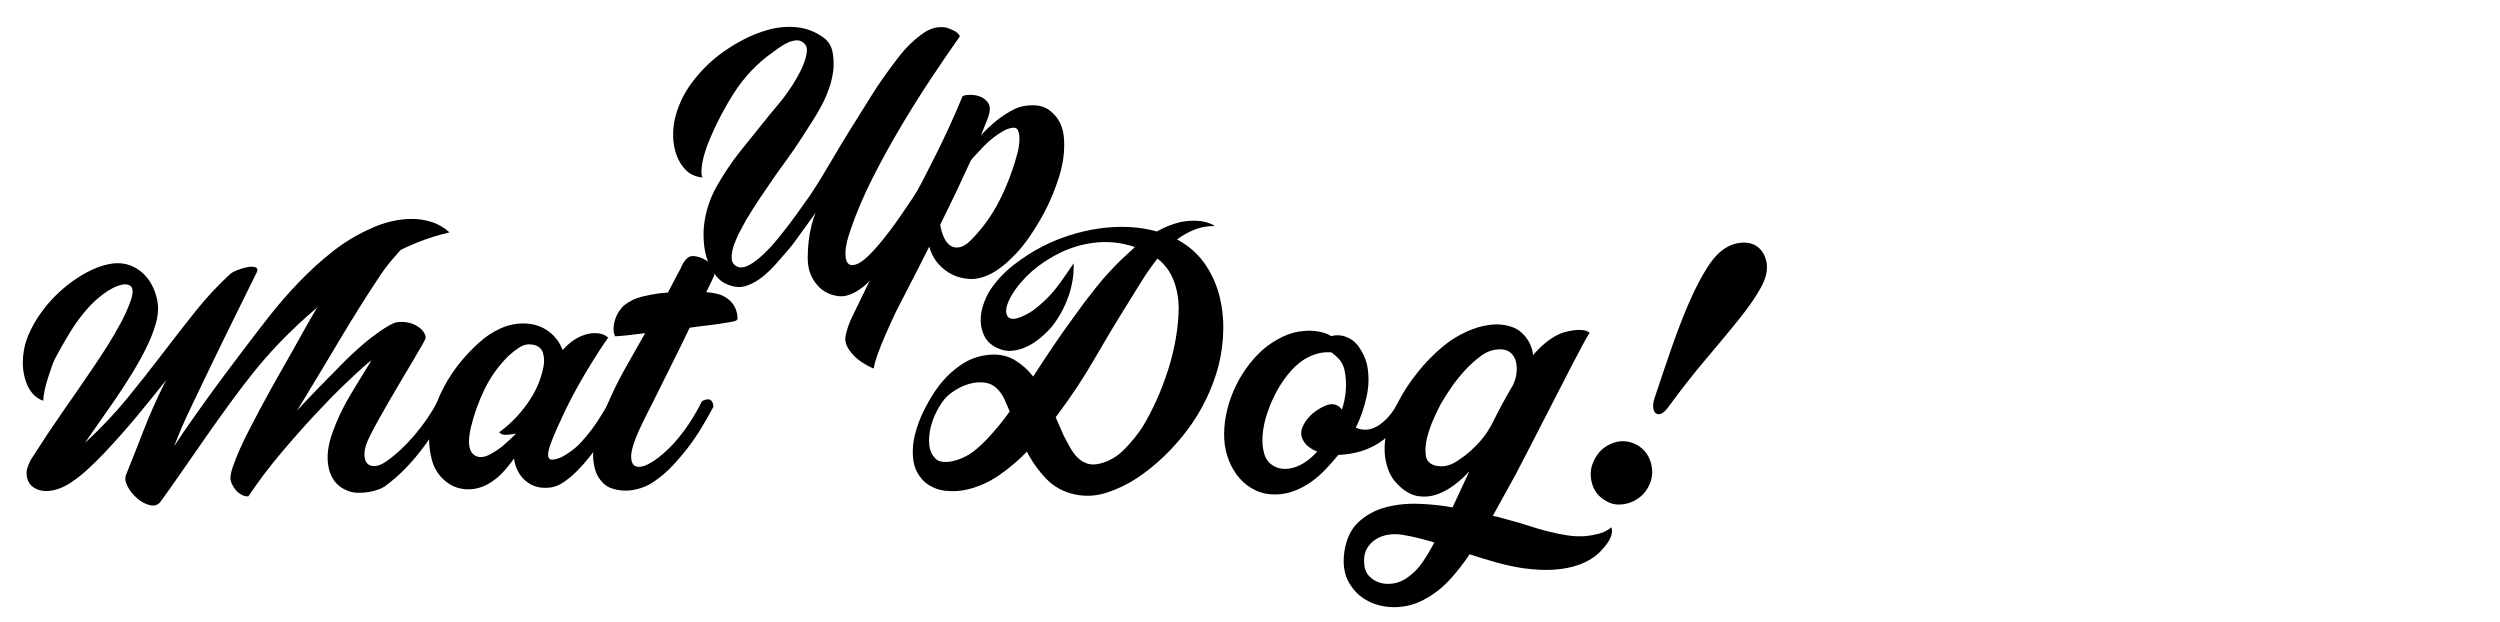 <!--?xml version="1.0" encoding="utf-8"?-->
<!-- Generator: Adobe Illustrator 16.0.0, SVG Export Plug-In . SVG Version: 6.00 Build 0)  -->

<svg version="1.1" id="Layer_1" xmlns="http://www.w3.org/2000/svg" xmlns:xlink="http://www.w3.org/1999/xlink" x="0px" y="0px" width="470.04px" height="117.004px" viewBox="0 0 470.04 117.004" enable-background="new 0 0 470.04 117.004" xml:space="preserve">
<g>
	<path stroke="#6CBE45" stroke-width="2" stroke-miterlimit="10" d="M84.508,43.693c-2.077,0.477-4.132,1.125-6.165,1.947
		c-2.034,0.822-4.013,1.784-5.937,2.887c-1.925,1.103-3.807,2.315-5.645,3.634c-1.839,1.319-3.601,2.692-5.288,4.12
		c-2.509,2.033-4.899,4.163-7.17,6.391c-2.271,2.229-4.423,4.597-6.456,7.105c-1.428,1.774-2.931,3.742-4.51,5.904
		c-1.58,2.164-3.147,4.358-4.704,6.586c-1.558,2.229-3.061,4.392-4.51,6.489c-1.45,2.099-2.758,3.946-3.926,5.548
		c-0.477,0.648-1.135,0.876-1.979,0.681c-0.843-0.194-1.645-0.616-2.4-1.265c-0.758-0.649-1.363-1.396-1.817-2.239
		c-0.455-0.844-0.552-1.59-0.292-2.238c1.168-2.897,2.292-5.742,3.374-8.532c1.081-2.79,2.336-5.613,3.763-8.468l0.454-0.844
		c-1.816,2.293-3.666,4.574-5.547,6.846c-1.882,2.271-3.926,4.574-6.132,6.91c-0.996,1.038-2.001,2.034-3.017,2.984
		c-1.017,0.952-2.109,1.817-3.277,2.596c-0.909,0.606-1.817,1.038-2.725,1.298c-0.909,0.26-1.731,0.346-2.466,0.26
		c-0.736-0.088-1.374-0.324-1.914-0.714c-0.542-0.39-0.898-0.908-1.071-1.558c-0.217-0.691-0.217-1.372,0-2.044
		c0.216-0.67,0.497-1.286,0.844-1.849c0.475-0.735,0.94-1.449,1.395-2.142c0.454-0.691,0.918-1.405,1.395-2.142
		c0.951-1.427,1.914-2.844,2.887-4.25c0.974-1.405,1.957-2.822,2.953-4.25c0.821-1.21,1.708-2.508,2.66-3.893
		c0.951-1.384,1.892-2.812,2.822-4.283c0.93-1.47,1.795-2.952,2.596-4.444c0.8-1.492,1.438-2.93,1.914-4.314
		c0.432-1.341,0.422-2.207-0.032-2.596c-0.455-0.39-1.136-0.454-2.044-0.194c-0.909,0.259-1.925,0.801-3.05,1.622
		c-1.125,0.822-2.141,1.752-3.05,2.79c-1.255,1.427-2.379,2.963-3.374,4.606c-0.996,1.645-1.925,3.288-2.79,4.932
		c-0.173,0.347-0.379,0.865-0.616,1.557c-0.238,0.693-0.477,1.418-0.714,2.174c-0.238,0.758-0.433,1.504-0.584,2.239
		c-0.152,0.735-0.227,1.341-0.227,1.816c-0.736-0.26-1.363-0.67-1.882-1.232s-0.919-1.201-1.2-1.914
		c-0.282-0.714-0.487-1.449-0.617-2.207c-0.129-0.756-0.173-1.502-0.129-2.238c0.042-1.644,0.389-3.233,1.038-4.769
		s1.47-2.974,2.465-4.315c0.735-1.038,1.6-2.054,2.596-3.05c0.995-0.994,2.076-1.914,3.244-2.758
		c1.168-0.843,2.401-1.567,3.699-2.173s2.595-0.995,3.893-1.168c1.168-0.13,2.239-0.011,3.212,0.356
		c0.973,0.368,1.827,0.908,2.563,1.622c0.735,0.714,1.33,1.568,1.784,2.563c0.455,0.995,0.747,2.033,0.876,3.114
		c0.13,1.125-0.011,2.391-0.421,3.796c-0.412,1.406-0.996,2.877-1.752,4.412c-0.757,1.536-1.633,3.114-2.628,4.736
		c-0.996,1.622-2.023,3.212-3.082,4.77c-1.061,1.558-2.099,3.05-3.115,4.478c-1.017,1.427-1.914,2.725-2.693,3.893
		c2.985-2.768,5.634-5.569,7.949-8.402c2.313-2.833,4.509-5.613,6.586-8.338c2.076-2.726,4.13-5.363,6.164-7.916
		c2.033-2.552,4.218-4.909,6.554-7.073c0.302-0.259,0.778-0.519,1.427-0.778s1.287-0.443,1.914-0.552
		c0.626-0.107,1.125-0.086,1.493,0.065c0.367,0.151,0.421,0.486,0.162,1.006c-0.303,0.605-0.79,1.589-1.46,2.952
		c-0.671,1.362-1.438,2.92-2.304,4.672c-0.866,1.752-1.795,3.645-2.79,5.677c-0.996,2.034-1.958,4.023-2.887,5.97
		c-0.931,1.947-1.817,3.796-2.66,5.548c-0.844,1.752-1.525,3.234-2.044,4.445c-0.217,0.563-0.444,1.125-0.682,1.687
		c-0.238,0.563-0.465,1.125-0.681,1.688c0.865-1.341,1.827-2.769,2.887-4.283c1.06-1.514,2.142-3.038,3.245-4.574
		c1.103-1.535,2.206-3.038,3.309-4.51c1.103-1.47,2.13-2.832,3.082-4.088c1.687-2.248,3.428-4.52,5.224-6.813
		c1.794-2.293,3.698-4.487,5.71-6.586c2.011-2.098,4.141-4.033,6.391-5.808c2.249-1.773,4.714-3.244,7.397-4.412
		c1.125-0.519,2.336-0.93,3.634-1.233c1.297-0.302,2.584-0.454,3.86-0.454c1.275,0,2.52,0.194,3.731,0.584
		C82.409,42.136,83.512,42.785,84.508,43.693z" class="JkwFvWUs_0"></path>
	<path stroke="#6CBE45" stroke-width="2" stroke-miterlimit="10" d="M82.302,75.422c1.34-0.562,2.033-0.216,2.076,1.039
		c-1.515,2.941-3.277,5.71-5.288,8.305c-2.012,2.596-4.12,4.716-6.327,6.359c-0.389,0.347-0.898,0.639-1.524,0.876
		c-0.628,0.237-1.288,0.41-1.979,0.519c-0.692,0.107-1.374,0.151-2.043,0.13c-0.671-0.022-1.266-0.141-1.785-0.356
		c-1.125-0.432-1.979-1.06-2.563-1.882c-0.584-0.821-0.963-1.741-1.135-2.758c-0.173-1.016-0.185-2.054-0.033-3.114
		c0.151-1.06,0.399-2.065,0.746-3.018c0.865-2.466,1.968-4.822,3.31-7.072c1.34-2.249,2.703-4.478,4.087-6.684
		c-0.347,0.217-0.66,0.454-0.94,0.714c-0.282,0.26-0.574,0.52-0.876,0.778c-0.693,0.606-1.839,1.678-3.439,3.212
		c-1.601,1.536-3.418,3.396-5.451,5.58c-2.034,2.186-4.153,4.586-6.359,7.203s-4.239,5.311-6.099,8.078
		c-0.476,0-0.909-0.108-1.298-0.324c-0.389-0.218-0.724-0.487-1.006-0.812c-0.281-0.324-0.508-0.659-0.681-1.006
		c-0.172-0.346-0.281-0.626-0.324-0.844c-0.13-0.519-0.01-1.33,0.357-2.433c0.368-1.104,0.843-2.304,1.427-3.602
		s1.223-2.605,1.914-3.926c0.692-1.318,1.276-2.433,1.752-3.341c1.384-2.596,2.79-5.137,4.218-7.625
		c1.427-2.486,2.833-4.984,4.217-7.494c0.26-0.476,0.747-1.33,1.46-2.563c0.714-1.233,1.493-2.552,2.336-3.958
		c0.844-1.405,1.665-2.735,2.466-3.991c0.8-1.254,1.438-2.162,1.914-2.725c0.779-0.951,1.644-1.632,2.596-2.044
		c0.951-0.411,1.881-0.649,2.79-0.714c0.908-0.065,1.773,0,2.595,0.195c0.821,0.194,1.514,0.421,2.077,0.681
		c-0.217,0.259-0.747,0.866-1.59,1.817c-0.844,0.952-1.698,2.077-2.563,3.374c-2.553,3.851-5.116,7.938-7.689,12.264
		c-2.574,4.326-5.181,8.652-7.819,12.978c0.649-0.735,1.319-1.46,2.011-2.174c0.691-0.714,1.384-1.438,2.077-2.174
		c1.384-1.384,2.757-2.778,4.12-4.185c1.363-1.405,2.779-2.735,4.25-3.991c0.39-0.346,0.865-0.734,1.428-1.168
		c0.562-0.432,1.135-0.854,1.719-1.265s1.146-0.768,1.687-1.071c0.541-0.302,0.962-0.496,1.266-0.584
		c0.691-0.129,1.373-0.14,2.043-0.032c0.67,0.108,1.276,0.314,1.817,0.616c0.541,0.304,0.974,0.66,1.298,1.071
		s0.487,0.833,0.487,1.265c0,0.088-0.206,0.498-0.617,1.233c-0.412,0.735-0.952,1.665-1.622,2.79
		c-0.671,1.125-1.417,2.379-2.238,3.764c-0.822,1.385-1.623,2.747-2.401,4.087c-0.779,1.342-1.504,2.618-2.174,3.829
		c-0.671,1.211-1.179,2.185-1.525,2.92c-0.606,1.211-0.919,2.238-0.941,3.082c-0.022,0.843,0.14,1.46,0.487,1.849
		c0.346,0.39,0.854,0.563,1.525,0.52c0.67-0.043,1.416-0.367,2.238-0.974c1.773-1.254,3.514-2.888,5.224-4.898
		C79.695,79.737,81.134,77.629,82.302,75.422z" class="JkwFvWUs_1"></path>
	<path stroke="#6CBE45" stroke-width="2" stroke-miterlimit="10" d="M114.355,63.483c-0.477,0.648-1.049,1.492-1.719,2.53
		c-0.671,1.038-1.374,2.164-2.109,3.374c-0.736,1.212-1.46,2.466-2.174,3.764s-1.353,2.53-1.914,3.698
		c-1.168,2.423-2.076,4.456-2.725,6.1c-0.649,1.645-0.822,2.704-0.519,3.18c0.129,0.217,0.356,0.313,0.681,0.292
		c0.324-0.021,0.681-0.098,1.07-0.228c0.39-0.13,0.747-0.292,1.071-0.486c0.325-0.195,0.552-0.335,0.681-0.422
		c0.951-0.605,1.795-1.308,2.531-2.109c0.735-0.8,1.428-1.632,2.076-2.498c0.605-0.821,1.189-1.687,1.752-2.595
		c0.562-0.909,1.081-1.795,1.558-2.661c0.519-0.129,0.962-0.129,1.33,0c0.367,0.13,0.616,0.477,0.746,1.039
		c-0.606,1.125-1.19,2.228-1.752,3.309c-0.563,1.082-1.211,2.142-1.947,3.18c-0.692,1.038-1.417,2.034-2.173,2.984
		c-0.757,0.952-1.568,1.86-2.434,2.726c-0.822,0.822-1.719,1.547-2.692,2.174c-0.974,0.627-2.066,0.919-3.277,0.876
		c-1.211,0-2.293-0.346-3.244-1.038c-0.952-0.691-1.645-1.601-2.077-2.726c-0.217-0.519-0.368-1.103-0.454-1.752
		c-0.692,0.996-1.428,1.904-2.206,2.726c-0.779,0.822-1.666,1.515-2.661,2.076c-1.385,0.778-2.833,1.103-4.347,0.974
		c-1.515-0.13-2.833-0.714-3.958-1.752c-1.082-0.995-1.817-2.174-2.206-3.537c-0.39-1.362-0.584-2.735-0.584-4.12
		c0.043-1.729,0.324-3.438,0.843-5.126c0.519-1.687,1.201-3.309,2.044-4.866c0.844-1.558,1.817-3.018,2.92-4.38
		s2.281-2.605,3.537-3.73c1.21-1.125,2.584-2.033,4.12-2.726c1.535-0.691,3.125-0.995,4.769-0.908c1.6,0.087,3.006,0.573,4.218,1.46
		c1.21,0.887,2.098,2.066,2.66,3.536c0.519-0.605,1.113-1.157,1.784-1.654c0.67-0.497,1.373-0.876,2.109-1.136
		c0.779-0.303,1.611-0.432,2.498-0.39C113.067,62.684,113.792,62.964,114.355,63.483z M93.851,81.262
		c1.946-1.384,3.698-3.156,5.256-5.32c1.557-2.162,2.573-4.455,3.049-6.878c0.216-0.908,0.195-1.806-0.065-2.692
		c-0.259-0.887-0.931-1.417-2.011-1.59c-0.866-0.13-1.666,0.043-2.401,0.519c-0.736,0.477-1.406,0.996-2.011,1.558
		c-1.86,1.816-3.364,3.894-4.51,6.229c-1.146,2.335-2.022,4.759-2.628,7.267c-0.563,2.51-0.444,4.164,0.357,4.964
		c0.8,0.801,1.892,0.833,3.277,0.098c0.908-0.476,1.762-1.06,2.563-1.752c0.8-0.691,1.567-1.405,2.303-2.142
		c-0.606,0.13-1.223,0.206-1.849,0.228C94.554,81.771,94.11,81.608,93.851,81.262z" class="JkwFvWUs_2"></path>
	<path stroke="#6CBE45" stroke-width="2" stroke-miterlimit="10" d="M134.209,50.441c0.172,0.606,0.172,1.114,0,1.524
		c-0.173,0.412-0.39,0.876-0.649,1.396l-0.779,1.557c0.909,0.088,1.687,0.218,2.336,0.39c0.865,0.26,1.611,0.704,2.239,1.33
		c0.626,0.628,1.027,1.374,1.2,2.238c0.13,0.649,0.14,1.061,0.033,1.233c-0.108,0.173-0.444,0.303-1.006,0.39
		c-0.519,0.087-1.168,0.194-1.947,0.324c-0.778,0.13-1.557,0.238-2.336,0.324c-0.778,0.087-1.492,0.173-2.141,0.26
		s-1.103,0.151-1.362,0.194h-0.13l-1.493,3.114l-5.515,11.096c-0.173,0.347-0.498,0.984-0.973,1.914
		c-0.477,0.931-0.974,1.958-1.493,3.082c-1.038,2.294-1.547,3.991-1.525,5.094c0.021,1.104,0.4,1.72,1.136,1.85
		c0.735,0.13,1.729-0.205,2.985-1.006c1.254-0.8,2.595-1.979,4.023-3.536c0.995-1.125,1.903-2.304,2.725-3.536
		c0.821-1.233,1.644-2.649,2.466-4.251c1.297-0.691,2.011-0.346,2.141,1.039c-0.692,1.297-1.428,2.595-2.206,3.893
		c-0.779,1.298-1.633,2.553-2.563,3.764c-0.931,1.212-1.914,2.368-2.953,3.472c-1.038,1.103-2.164,2.065-3.374,2.887
		c-0.996,0.736-2.173,1.256-3.536,1.558s-2.693,0.281-3.991-0.064c-0.951-0.217-1.752-0.691-2.4-1.428
		c-0.649-0.735-1.081-1.579-1.298-2.53c-0.26-0.995-0.357-2.012-0.292-3.05s0.238-2.077,0.519-3.115
		c0.282-1.038,0.616-2.044,1.006-3.017c0.389-0.974,0.778-1.914,1.168-2.823c0.995-2.335,2.109-4.596,3.341-6.78
		c1.233-2.184,2.476-4.38,3.731-6.586c-1.341,0.174-2.53,0.314-3.568,0.422c-1.039,0.108-1.731,0.162-2.077,0.162
		c-0.217-0.432-0.314-0.94-0.292-1.524c0.021-0.584,0.13-1.157,0.325-1.72c0.194-0.562,0.454-1.081,0.778-1.558
		c0.325-0.476,0.659-0.843,1.006-1.103c0.951-0.735,2.044-1.254,3.277-1.558c1.233-0.302,2.411-0.519,3.536-0.648
		c0.216,0,0.432-0.011,0.649-0.033c0.216-0.021,0.432-0.054,0.649-0.097l1.882-3.569c0.302-0.519,0.573-1.048,0.811-1.59
		c0.237-0.54,0.594-1.005,1.07-1.395c0.346-0.259,0.789-0.346,1.33-0.259c0.541,0.087,1.06,0.249,1.558,0.486
		c0.497,0.238,0.93,0.53,1.298,0.876C133.895,49.879,134.122,50.182,134.209,50.441z" class="JkwFvWUs_3"></path>
</g>
<g>
	<path stroke="#6CBE45" stroke-width="2" stroke-miterlimit="10" d="M159.956,43.105c-0.616,1.751-0.947,3.147-0.994,4.187
		c-0.048,1.041,0.094,1.764,0.426,2.165c0.331,0.402,0.827,0.496,1.49,0.283c0.662-0.213,1.395-0.697,2.2-1.454
		c0.852-0.804,1.797-1.846,2.839-3.123c1.04-1.277,2.046-2.614,3.016-4.01c0.969-1.395,1.869-2.72,2.697-3.975
		c0.827-1.253,1.455-2.259,1.881-3.016c0.52-0.236,1.017-0.295,1.49-0.177c0.473,0.119,0.733,0.58,0.781,1.384
		c-0.568,1.089-1.29,2.331-2.165,3.726c-0.876,1.396-1.799,2.815-2.768,4.258c-0.97,1.443-1.952,2.851-2.945,4.223
		c-0.993,1.373-1.94,2.58-2.838,3.619c-0.521,0.568-1.077,1.146-1.668,1.74c-0.592,0.59-1.242,1.123-1.952,1.596
		c-0.71,0.473-1.444,0.816-2.2,1.029c-0.757,0.213-1.562,0.201-2.413-0.035c-1.183-0.283-2.177-0.852-2.98-1.703
		c-0.805-0.852-1.373-1.846-1.704-2.98c-0.189-0.711-0.284-1.549-0.284-2.52c0-0.969,0.059-1.963,0.177-2.981
		c0.118-1.017,0.295-1.998,0.532-2.945c0.236-0.946,0.497-1.75,0.781-2.413c-0.379,0.521-0.793,1.1-1.242,1.739
		c-0.45,0.639-0.912,1.277-1.384,1.916c-0.473,0.639-0.922,1.254-1.348,1.845c-0.426,0.592-0.829,1.1-1.207,1.526
		c-0.616,0.709-1.325,1.526-2.129,2.449c-0.805,0.921-1.667,1.763-2.59,2.519c-0.922,0.756-1.905,1.324-2.945,1.703
		c-1.041,0.379-2.105,0.379-3.193,0c-1.089-0.332-1.976-0.922-2.662-1.773c-0.686-0.852-1.219-1.811-1.597-2.875
		c-0.379-1.065-0.615-2.165-0.709-3.3c-0.096-1.136-0.096-2.2,0-3.194c0.284-2.649,1.075-5.133,2.377-7.452
		c1.301-2.318,2.755-4.495,4.364-6.529c1.278-1.562,2.543-3.134,3.797-4.72c1.253-1.584,2.542-3.158,3.868-4.719
		c0.472-0.568,1.064-1.372,1.774-2.413c0.709-1.04,1.348-2.117,1.916-3.229c0.568-1.111,0.958-2.165,1.171-3.158
		c0.213-0.993,0.082-1.703-0.39-2.129c-0.426-0.426-0.899-0.626-1.419-0.603c-0.521,0.024-1.054,0.154-1.597,0.39
		c-0.544,0.237-1.065,0.532-1.562,0.887s-0.912,0.651-1.242,0.887c-2.98,2.083-5.464,4.684-7.452,7.807s-3.667,6.435-5.039,9.936
		c-0.095,0.284-0.225,0.686-0.39,1.206c-0.167,0.521-0.308,1.077-0.426,1.668c-0.119,0.592-0.19,1.16-0.213,1.703
		c-0.024,0.544,0.035,0.983,0.177,1.313c-1.277-0.142-2.307-0.603-3.087-1.384c-0.781-0.781-1.373-1.727-1.774-2.839
		c-0.403-1.111-0.616-2.271-0.639-3.478c-0.024-1.207,0.082-2.307,0.319-3.3c0.568-2.413,1.584-4.625,3.052-6.636
		c1.466-2.011,3.169-3.773,5.11-5.288c1.277-0.994,2.743-1.939,4.4-2.839c1.656-0.898,3.371-1.584,5.146-2.058
		c1.774-0.472,3.548-0.614,5.323-0.426c1.774,0.19,3.442,0.852,5.003,1.987c0.898,0.709,1.443,1.621,1.632,2.732
		c0.188,1.112,0.236,2.189,0.142,3.229c-0.142,1.231-0.415,2.413-0.816,3.548c-0.402,1.136-0.887,2.236-1.455,3.3
		c-0.567,1.064-1.183,2.106-1.845,3.123c-0.663,1.018-1.325,2.047-1.987,3.087c-0.757,1.183-1.55,2.342-2.377,3.478
		c-0.829,1.135-1.645,2.271-2.449,3.407c-0.947,1.373-1.881,2.744-2.803,4.116c-0.923,1.373-1.81,2.768-2.662,4.187
		c-0.189,0.379-0.521,0.994-0.993,1.845c-0.474,0.852-0.887,1.751-1.242,2.697c-0.355,0.947-0.521,1.834-0.497,2.662
		c0.023,0.828,0.437,1.383,1.242,1.668c0.614,0.189,1.336,0.047,2.165-0.426c0.827-0.473,1.679-1.125,2.555-1.953
		c0.875-0.827,1.75-1.774,2.626-2.838c0.875-1.065,1.703-2.117,2.484-3.158c0.78-1.041,1.466-1.987,2.058-2.839
		c0.591-0.852,1.052-1.491,1.384-1.917c0.188-0.284,0.591-0.898,1.207-1.845c0.614-0.946,1.324-2.104,2.129-3.478
		c0.804-1.372,1.691-2.862,2.662-4.471c0.969-1.608,1.939-3.181,2.91-4.719c0.969-1.537,1.881-2.992,2.732-4.365
		c0.852-1.372,1.584-2.484,2.2-3.335c1.04-1.514,2.14-3.004,3.3-4.471c1.159-1.466,2.472-2.744,3.939-3.833
		c0.662-0.52,1.359-0.91,2.094-1.171c0.733-0.26,1.501-0.343,2.307-0.249c0.188,0,0.436,0.06,0.744,0.178
		c0.308,0.119,0.615,0.248,0.923,0.39s0.579,0.319,0.816,0.532c0.236,0.213,0.378,0.415,0.426,0.603
		c-1.703,2.413-3.513,5.063-5.429,7.949c-1.917,2.887-3.809,5.903-5.678,9.049c-1.87,3.147-3.632,6.352-5.287,9.617
		C162.415,36.718,161.043,39.936,159.956,43.105z" class="JkwFvWUs_4"></path>
	<path stroke="#6CBE45" stroke-width="2" stroke-miterlimit="10" d="M196.292,40.054c-1.846,3.36-3.633,5.938-5.359,7.736
		c-1.728,1.798-3.323,3.052-4.79,3.761s-2.803,1.004-4.01,0.887c-1.206-0.117-2.188-0.365-2.945-0.744
		c-1.088-0.521-2.022-1.23-2.803-2.129c-0.781-0.899-1.337-1.963-1.668-3.194l-2.342,4.612l-3.903,7.594
		c-0.142,0.285-0.414,0.863-0.816,1.74c-0.401,0.875-0.839,1.855-1.313,2.945c-0.473,1.088-0.911,2.188-1.313,3.299
		c-0.401,1.111-0.65,2.023-0.745,2.732c-0.71-0.283-1.395-0.639-2.058-1.064c-0.662-0.426-1.253-0.912-1.774-1.455
		c-0.52-0.543-0.922-1.111-1.207-1.703c-0.284-0.592-0.378-1.195-0.284-1.809c0.237-1.232,0.651-2.449,1.242-3.656
		c0.592-1.205,1.148-2.354,1.668-3.441c1.419-2.98,2.922-5.914,4.507-8.8c1.585-2.886,3.135-5.795,4.648-8.729
		c1.798-3.359,3.536-6.73,5.216-10.113c1.679-3.382,3.252-6.849,4.719-10.397c0.095-0.142,0.485-0.236,1.171-0.284
		c0.686-0.046,1.372,0.048,2.059,0.284c0.686,0.237,1.229,0.663,1.633,1.277c0.4,0.615,0.365,1.562-0.107,2.839l-1.277,3.193
		c0.946-1.04,1.952-1.987,3.017-2.838c1.064-0.852,2.235-1.585,3.514-2.2c0.945-0.426,2.057-0.626,3.334-0.604
		c1.277,0.024,2.318,0.367,3.123,1.029c0.852,0.663,1.49,1.455,1.916,2.377s0.662,1.928,0.711,3.016
		c0.141,2.225-0.166,4.554-0.924,6.991C198.374,35.643,197.427,37.925,196.292,40.054z M176.775,42.254
		c0.142,0.899,0.377,1.703,0.709,2.413c0.33,0.709,0.756,1.23,1.277,1.561c0.521,0.332,1.136,0.403,1.846,0.213
		c0.709-0.188,1.49-0.756,2.342-1.703c2.033-2.129,3.727-4.542,5.074-7.239c1.349-2.697,2.401-5.464,3.159-8.303
		c0.094-0.284,0.199-0.721,0.318-1.313c0.117-0.591,0.178-1.182,0.178-1.774c0-0.591-0.084-1.1-0.248-1.526
		c-0.166-0.426-0.486-0.614-0.959-0.568c-0.567,0.048-1.171,0.249-1.81,0.604s-1.277,0.781-1.916,1.277
		c-0.639,0.497-1.242,1.042-1.81,1.632c-0.567,0.592-1.064,1.125-1.49,1.597c-0.19,0.19-0.354,0.367-0.497,0.533
		c-0.143,0.166-0.283,0.344-0.426,0.532l-2.768,5.961L176.775,42.254z" class="JkwFvWUs_5"></path>
</g>
<g>
	<path stroke="#6CBE45" stroke-width="2" stroke-miterlimit="10" d="M201.86,49.506c0.072,2.164-0.274,4.293-1.036,6.389
		c-0.764,2.096-1.808,3.964-3.131,5.603c-0.593,0.69-1.285,1.366-2.074,2.027c-0.789,0.662-1.645,1.212-2.56,1.649
		c-0.916,0.438-1.85,0.699-2.8,0.783c-0.951,0.084-1.905-0.107-2.862-0.575c-1.044-0.514-1.797-1.207-2.258-2.08
		c-0.462-0.872-0.71-1.815-0.749-2.832c-0.037-1.015,0.111-2.036,0.449-3.063c0.335-1.026,0.757-1.953,1.267-2.777
		c1.196-1.819,2.685-3.421,4.465-4.806c1.78-1.383,3.61-2.556,5.488-3.52c1.566-0.794,3.227-1.477,4.985-2.046
		c1.758-0.568,3.567-0.993,5.427-1.272c1.86-0.28,3.727-0.382,5.599-0.31c1.871,0.075,3.685,0.356,5.435,0.845
		c1.479-0.841,2.994-1.439,4.548-1.793c1.021-0.192,2.058-0.263,3.115-0.212c1.058,0.052,2.085,0.334,3.086,0.846l-0.003,0.132
		c-1.324,0.008-2.554,0.239-3.691,0.693c-1.137,0.454-2.224,1.063-3.259,1.829c2.086,1.116,3.777,2.574,5.073,4.373
		c1.295,1.801,2.233,3.777,2.813,5.932c0.58,2.156,0.85,4.391,0.809,6.704c-0.042,2.314-0.335,4.546-0.879,6.691
		c-0.544,2.102-1.306,4.176-2.288,6.222c-0.983,2.046-2.149,3.977-3.5,5.791c-1.352,1.815-2.843,3.506-4.473,5.07
		c-1.631,1.565-3.346,2.94-5.142,4.125c-1.662,1.102-3.495,1.988-5.498,2.66c-2.003,0.674-4.015,0.805-6.032,0.396
		c-2.193-0.457-4.018-1.444-5.474-2.962c-1.459-1.518-2.669-3.216-3.632-5.095c-1.588,1.633-3.316,3.096-5.181,4.389
		c-1.866,1.295-3.865,2.197-5.997,2.713c-1.287,0.317-2.656,0.4-4.107,0.251c-1.452-0.15-2.738-0.683-3.86-1.595
		c-1.247-1.137-1.981-2.502-2.202-4.096c-0.221-1.595-0.12-3.223,0.301-4.888c0.42-1.664,1.038-3.29,1.854-4.877
		c0.814-1.588,1.657-2.965,2.528-4.132c1.235-1.642,2.684-3.024,4.347-4.147c1.661-1.122,3.532-1.743,5.608-1.863
		c1.678-0.086,3.169,0.264,4.47,1.049c1.302,0.787,2.441,1.811,3.422,3.072c1.244-1.951,2.498-3.856,3.762-5.719
		c1.265-1.86,2.561-3.7,3.891-5.516c1.376-1.947,2.795-3.826,4.256-5.639c1.462-1.813,3.03-3.532,4.708-5.163l2.512-2.312
		c-2.711-0.912-5.416-1.163-8.116-0.753c-2.082,0.296-4.084,0.913-6.006,1.853s-3.675,2.093-5.256,3.46
		c-0.77,0.685-1.483,1.415-2.144,2.19c-0.662,0.775-1.246,1.598-1.755,2.465c-0.929,1.695-1.173,2.936-0.73,3.718
		c0.441,0.785,1.51,0.76,3.21-0.076c0.714-0.333,1.387-0.744,2.02-1.234c0.631-0.489,1.239-1.014,1.828-1.57
		c1.042-0.985,1.986-2.073,2.836-3.264C200.125,52.05,200.985,50.805,201.86,49.506z M185.535,82.597
		c0.771-0.815,1.522-1.666,2.252-2.551c0.73-0.883,1.417-1.78,2.06-2.688c-0.332-0.759-0.664-1.518-0.995-2.277
		c-0.333-0.758-0.8-1.433-1.4-2.022c-0.644-0.635-1.417-1.009-2.317-1.122c-0.901-0.113-1.808-0.05-2.719,0.189
		c-0.909,0.239-1.769,0.603-2.576,1.087c-0.807,0.485-1.483,1.008-2.027,1.564c-0.546,0.604-1.086,1.404-1.621,2.403
		c-0.534,1.001-0.939,2.059-1.212,3.176c-0.273,1.116-0.359,2.217-0.256,3.301c0.102,1.083,0.519,1.966,1.25,2.646
		c0.259,0.229,0.562,0.38,0.913,0.456c0.35,0.075,0.724,0.108,1.122,0.097c0.398-0.011,0.784-0.066,1.163-0.166
		c0.377-0.1,0.699-0.19,0.966-0.271c1.069-0.367,2.043-0.892,2.922-1.573C183.937,84.164,184.762,83.414,185.535,82.597z
		 M221.612,57.724c-0.039-1.809-0.366-3.505-0.984-5.088c-0.618-1.582-1.618-2.922-2.998-4.019c-1.098,1.382-2.106,2.819-3.03,4.315
		s-1.776,2.874-2.561,4.131c-2.17,3.469-4.26,6.95-6.275,10.444c-2.015,3.496-4.235,6.863-6.662,10.104l-0.618,0.843l1.556,3.549
		c0.377,0.717,0.765,1.434,1.165,2.148c0.398,0.718,0.856,1.337,1.371,1.857c0.515,0.522,1.121,0.902,1.821,1.143
		c0.697,0.24,1.515,0.24,2.447,0.001c1.732-0.437,3.267-1.343,4.606-2.719c1.338-1.373,2.468-2.775,3.391-4.206
		c0.923-1.518,1.797-3.192,2.619-5.021c0.821-1.83,1.546-3.729,2.175-5.696c0.627-1.967,1.111-3.961,1.453-5.979
		C221.431,61.512,221.604,59.576,221.612,57.724z" class="JkwFvWUs_6"></path>
	<path stroke="#6CBE45" stroke-width="2" stroke-miterlimit="10" d="M250.305,63.211c0.578-0.205,1.286-0.229,2.119-0.074
		c1.271,0.3,2.288,0.989,3.053,2.068c0.764,1.08,1.283,2.219,1.559,3.417c0.387,1.951,0.354,3.946-0.099,5.984
		c-0.451,2.038-1.123,3.972-2.012,5.8c1.395,0.611,2.776,0.495,4.145-0.35c1.368-0.844,2.585-2.199,3.651-4.067
		c1.294-0.537,1.989-0.165,2.086,1.116c-1.484,2.649-3.294,4.684-5.427,6.102c-2.135,1.42-4.725,2.198-7.771,2.333
		c-0.73,0.907-1.517,1.801-2.356,2.681c-0.84,0.883-1.731,1.662-2.677,2.341c-0.944,0.681-1.965,1.236-3.058,1.67
		c-1.092,0.433-2.233,0.677-3.426,0.732c-1.457,0.048-2.772-0.198-3.949-0.737c-1.176-0.539-2.191-1.294-3.048-2.267
		c-0.854-0.972-1.529-2.082-2.024-3.331c-0.494-1.247-0.789-2.558-0.884-3.927c-0.09-1.547,0.02-3.098,0.327-4.655
		c0.308-1.557,0.778-3.077,1.414-4.559c0.638-1.481,1.413-2.872,2.332-4.17c0.917-1.298,1.941-2.46,3.072-3.488
		c1.13-0.982,2.376-1.809,3.74-2.477c1.363-0.668,2.797-1.048,4.298-1.14c0.752-0.066,1.555-0.033,2.412,0.101
		c0.856,0.134,1.632,0.387,2.328,0.759L250.305,63.211z M246.727,77.798c0.769-0.64,1.588-1.146,2.457-1.52
		c0.87-0.373,1.653-0.373,2.349-0.001c0.303,0.185,0.561,0.435,0.774,0.748c0.384-1.18,0.628-2.407,0.729-3.684
		s0.015-2.558-0.258-3.845c-0.201-0.754-0.504-1.37-0.909-1.845c-0.406-0.474-0.911-0.939-1.517-1.397
		c-0.791-0.065-1.542-0.02-2.252,0.137c-0.711,0.157-1.401,0.402-2.071,0.737c-1.118,0.542-2.178,1.362-3.177,2.459
		c-1.002,1.097-1.883,2.33-2.649,3.698c-0.766,1.368-1.4,2.796-1.904,4.28c-0.504,1.486-0.807,2.9-0.91,4.242
		c-0.104,1.343,0.007,2.537,0.332,3.581c0.323,1.046,0.942,1.802,1.855,2.269c1.086,0.603,2.363,0.671,3.831,0.204
		c1.469-0.466,2.885-1.452,4.25-2.96c-0.612-0.236-1.166-0.55-1.661-0.938c-0.497-0.388-0.869-0.873-1.118-1.453
		c-0.333-0.759-0.299-1.563,0.1-2.412C245.376,79.25,245.959,78.483,246.727,77.798z" class="JkwFvWUs_7"></path>
	<path stroke="#6CBE45" stroke-width="2" stroke-miterlimit="10" d="M298.88,62.563c-0.322,0.477-0.82,1.345-1.494,2.604
		c-0.675,1.261-1.454,2.75-2.338,4.468c-0.886,1.718-1.831,3.555-2.832,5.512c-1.003,1.957-1.97,3.839-2.9,5.643
		c-0.933,1.806-1.783,3.457-2.551,4.958c-0.77,1.5-1.363,2.642-1.782,3.424l-4.316,7.819c0.615,0.105,1.194,0.242,1.741,0.412
		s1.126,0.329,1.741,0.479c1.093,0.294,2.231,0.634,3.411,1.02c1.181,0.385,2.361,0.727,3.545,1.023
		c1.182,0.298,2.366,0.539,3.553,0.727c1.186,0.188,2.374,0.231,3.567,0.132c0.751-0.068,1.571-0.222,2.461-0.462
		c0.888-0.24,1.649-0.639,2.281-1.194c0.161,0.534,0.146,1.073-0.044,1.62c-0.192,0.546-0.482,1.078-0.87,1.597
		c-0.39,0.519-0.812,1.003-1.265,1.453c-0.454,0.451-0.882,0.804-1.286,1.057c-0.943,0.636-1.961,1.125-3.051,1.471
		c-1.09,0.344-2.222,0.577-3.393,0.701c-1.172,0.121-2.343,0.155-3.509,0.102c-1.168-0.056-2.302-0.163-3.398-0.325
		c-1.67-0.268-3.323-0.633-4.964-1.097c-1.642-0.464-3.271-0.961-4.888-1.49c-1.105,1.689-2.363,3.298-3.772,4.825
		c-1.409,1.525-3.031,2.771-4.865,3.736c-1.657,0.88-3.423,1.338-5.297,1.375c-1.875,0.036-3.586-0.342-5.129-1.134
		c-1.544-0.792-2.758-1.973-3.642-3.54c-0.882-1.568-1.16-3.495-0.832-5.778c0.376-2.416,1.274-4.276,2.7-5.582
		c1.425-1.307,3.116-2.219,5.07-2.738c1.954-0.521,4.044-0.738,6.269-0.654c2.226,0.083,4.326,0.307,6.3,0.669l3.165-6.792
		c-0.819,0.903-1.748,1.749-2.783,2.536c-1.037,0.788-2.121,1.387-3.258,1.796c-1.136,0.409-2.296,0.532-3.483,0.367
		c-1.186-0.165-2.339-0.748-3.457-1.749c-1.034-0.91-1.776-1.956-2.229-3.138c-0.454-1.181-0.695-2.4-0.728-3.659
		c-0.032-1.258,0.114-2.521,0.436-3.791c0.322-1.271,0.741-2.471,1.257-3.604c1.081-2.439,2.489-4.771,4.229-6.995
		c1.736-2.224,3.642-4.144,5.716-5.764c1.035-0.809,2.269-1.547,3.698-2.214c1.431-0.665,2.886-1.1,4.37-1.302
		c1.482-0.201,2.889-0.074,4.224,0.381c1.331,0.457,2.418,1.423,3.26,2.901c0.418,0.806,0.661,1.605,0.728,2.402
		c0.685-0.819,1.421-1.56,2.213-2.222c0.788-0.662,1.653-1.222,2.593-1.682c0.312-0.168,0.736-0.321,1.27-0.462
		c0.532-0.14,1.087-0.245,1.662-0.317s1.115-0.079,1.622-0.021C298.109,62.123,298.533,62.289,298.88,62.563z M264.533,108.654
		c1.17-0.807,2.156-1.805,2.961-2.995c0.804-1.191,1.531-2.417,2.185-3.678c-1.007-0.292-2.002-0.563-2.987-0.81
		c-0.985-0.248-1.983-0.451-2.993-0.612c-0.879-0.156-1.749-0.17-2.611-0.038c-0.864,0.13-1.644,0.406-2.34,0.828
		c-0.693,0.422-1.261,0.991-1.7,1.707c-0.438,0.715-0.629,1.604-0.569,2.663c0.016,1.059,0.312,1.904,0.89,2.539
		c0.578,0.633,1.283,1.07,2.113,1.314c0.832,0.243,1.702,0.278,2.61,0.105C262.999,109.505,263.813,109.163,264.533,108.654z
		 M280.479,79.786c1.262-2.566,2.585-5.022,3.974-7.366c0.186-0.392,0.354-0.827,0.499-1.31c0.149-0.612,0.222-1.239,0.218-1.879
		c-0.005-0.64-0.11-1.216-0.317-1.729c-0.207-0.512-0.526-0.94-0.957-1.283c-0.432-0.343-1.045-0.524-1.837-0.546
		c-1.324,0.007-2.549,0.437-3.675,1.288s-2.098,1.728-2.917,2.631c-0.909,0.991-1.742,2.026-2.5,3.107
		c-0.758,1.082-1.46,2.188-2.109,3.315c-0.279,0.522-0.688,1.371-1.228,2.546c-0.539,1.177-0.97,2.389-1.291,3.637
		s-0.407,2.394-0.26,3.434s0.791,1.687,1.931,1.938c1.272,0.257,2.503,0.015,3.693-0.725c1.187-0.738,2.213-1.516,3.074-2.33
		c0.406-0.386,0.791-0.772,1.155-1.159c0.363-0.387,0.729-0.817,1.095-1.293c0.273-0.345,0.526-0.713,0.758-1.104
		C280.015,80.567,280.245,80.177,280.479,79.786z" class="JkwFvWUs_8"></path>
	<path stroke="#6CBE45" stroke-width="2" stroke-miterlimit="10" d="M309.854,91.643c-0.372,0.695-0.862,1.289-1.472,1.779
		c-0.608,0.49-1.27,0.858-1.981,1.104c-0.713,0.244-1.455,0.355-2.226,0.335c-0.772-0.021-1.505-0.239-2.198-0.656
		c-1.434-0.789-2.338-1.972-2.714-3.547c-0.376-1.576-0.17-3.059,0.619-4.449c0.743-1.391,1.873-2.362,3.388-2.917
		c1.514-0.554,3.011-0.435,4.489,0.355c1.389,0.789,2.282,1.971,2.681,3.547C310.837,88.771,310.642,90.253,309.854,91.643z
		 M313.574,76.662c-0.457,0.604-0.886,0.979-1.287,1.122c-0.401,0.144-0.731,0.112-0.99-0.093c-0.259-0.206-0.415-0.575-0.466-1.104
		c-0.051-0.531,0.042-1.146,0.282-1.845c1.058-3.19,2.127-6.336,3.204-9.438c1.078-3.102,2.181-5.949,3.312-8.542
		c1.13-2.593,2.292-4.811,3.491-6.652c1.196-1.84,2.467-3.096,3.808-3.765c0.716-0.377,1.473-0.609,2.269-0.698
		c0.797-0.088,1.522-0.024,2.179,0.192c0.654,0.216,1.229,0.607,1.72,1.171c0.492,0.566,0.835,1.313,1.031,2.245
		c0.268,1.418-0.061,2.986-0.99,4.703c-0.931,1.717-2.274,3.675-4.032,5.876c-1.759,2.201-3.812,4.681-6.159,7.438
		C318.598,70.03,316.141,73.159,313.574,76.662z" class="JkwFvWUs_9"></path>
</g>
<path fill="none" stroke="#F1E912" stroke-width="2" stroke-miterlimit="10" d="M355.462,16.332c0,0-3.894,2.004-5.308,2.711
	c-1.415,0.707-3.891,2.122-2.594,3.654c0,0,0.472,1.768,1.061,2.124c0,0,2.122,2.949,4.363,3.302s4.599,0.472,5.07,0.589
	s1.179,0.943,3.418-0.589c0,0,2.357,1.415,2.241,2.357c-0.119,0.943,1.887,0.707,1.887,0.707s2.123,7.31,1.888,8.017
	c0,0-1.063,3.302-0.709,4.481c0,0-2.004,2.829-0.708,6.956c0,0,0.825,8.018,6.485,13.088c0,0,1.886,8.488,2.121,9.902
	c0.236,1.416,0.236,10.73,1.181,13.324c0,0-0.237,6.721-1.77,7.193c-1.532,0.471-3.536,0.824-3.536,1.297
	c0,0.471-2.004,1.768-2.004,1.768l-0.59,1.887l0.47,1.295l2.168,0.828l0.31,0.117l1.179-1.299l0.589,1.299c0,0,0,1.77,0.943,1.77
	s1.768,0,1.768,0h1.063c0,0,0.705,1.297,1.061,1.297c0.354,0,2.122,0,2.122,0s1.533-2.477,1.77-3.303
	c0.233-0.824,1.297-2.941,1.297-2.941s0.707-4.133,1.649-4.486c0.943-0.354,1.65-1.061,1.65-1.061s-0.472-10.021,0.825-18.156
	c0,0,10.612,4.008,16.86,11.906c0,0-3.537,0.943-4.009,1.768c-0.472,0.826-0.118,1.535-0.118,1.535l2.004,0.588
	c0,0,4.719,1.182,5.661,0.473c0,0,2.711,2.83,5.187,3.537c0,0-5.422,0.59-7.072,0.59c-1.652,0-5.779,0.482-6.722,3.307
	c0,0,1.061,2.111,3.536,1.057c0,0-0.943,2.238,1.888,1.414c2.83-0.828,6.956-1.414,6.956-1.414s6.249-1.182,8.137-1.652
	c1.886-0.473,4.243-1.887,4.243-2.357c0-0.473,4.245-1.061,3.653-5.07c0,0,3.658-1.768,4.13-1.65
	c0.471,0.117,3.771,4.953,5.539,4.127c1.769-0.824,0.472-5.305,5.544-6.25c5.068-0.943,10.372-1.768,10.372-1.768
	s-6.601-1.77-16.033,0.824c0,0-3.536-4.008-5.894-4.715c0,0-1.181-2.949-1.534-3.773c-0.354-0.826-1.297-5.66-2.831-8.018
	c-1.532-2.357-10.61-20.398-23.344-29.712c-12.735-9.313-13.678-11.082-14.149-12.144c-0.472-1.061-3.301-3.185-4.597-4.363
	c-1.297-1.179-4.717-6.247-5.188-7.545c-0.472-1.296-2.359-3.182-2.476-4.009c-0.117-0.825-2.005-1.179-2.005-1.179
	s-1.062-2.947-5.423-2.947c-4.362,0-9.171,0.661-12.38,4.953C355.641,13.462,355.462,16.332,355.462,16.332z" class="JkwFvWUs_10"></path>
<style>.JkwFvWUs_0{stroke-dasharray:447 449;stroke-dashoffset:448;animation:JkwFvWUs_draw 3000ms linear 0ms forwards;}.JkwFvWUs_1{stroke-dasharray:270 272;stroke-dashoffset:271;animation:JkwFvWUs_draw 3000ms linear 0ms forwards;}.JkwFvWUs_2{stroke-dasharray:209 211;stroke-dashoffset:210;animation:JkwFvWUs_draw 3000ms linear 0ms forwards;}.JkwFvWUs_3{stroke-dasharray:167 169;stroke-dashoffset:168;animation:JkwFvWUs_draw 3000ms linear 0ms forwards;}.JkwFvWUs_4{stroke-dasharray:396 398;stroke-dashoffset:397;animation:JkwFvWUs_draw 3000ms linear 0ms forwards;}.JkwFvWUs_5{stroke-dasharray:219 221;stroke-dashoffset:220;animation:JkwFvWUs_draw 3000ms linear 0ms forwards;}.JkwFvWUs_6{stroke-dasharray:452 454;stroke-dashoffset:453;animation:JkwFvWUs_draw 3000ms linear 0ms forwards;}.JkwFvWUs_7{stroke-dasharray:180 182;stroke-dashoffset:181;animation:JkwFvWUs_draw 3000ms linear 0ms forwards;}.JkwFvWUs_8{stroke-dasharray:335 337;stroke-dashoffset:336;animation:JkwFvWUs_draw 3000ms linear 0ms forwards;}.JkwFvWUs_9{stroke-dasharray:118 120;stroke-dashoffset:119;animation:JkwFvWUs_draw 3000ms linear 0ms forwards;}.JkwFvWUs_10{stroke-dasharray:420 422;stroke-dashoffset:421;animation:JkwFvWUs_draw 3000ms linear 0ms forwards;}@keyframes JkwFvWUs_draw{100%{stroke-dashoffset:0;}}@keyframes JkwFvWUs_fade{0%{stroke-opacity:1;}94.444%{stroke-opacity:1;}100%{stroke-opacity:0;}}</style></svg>
